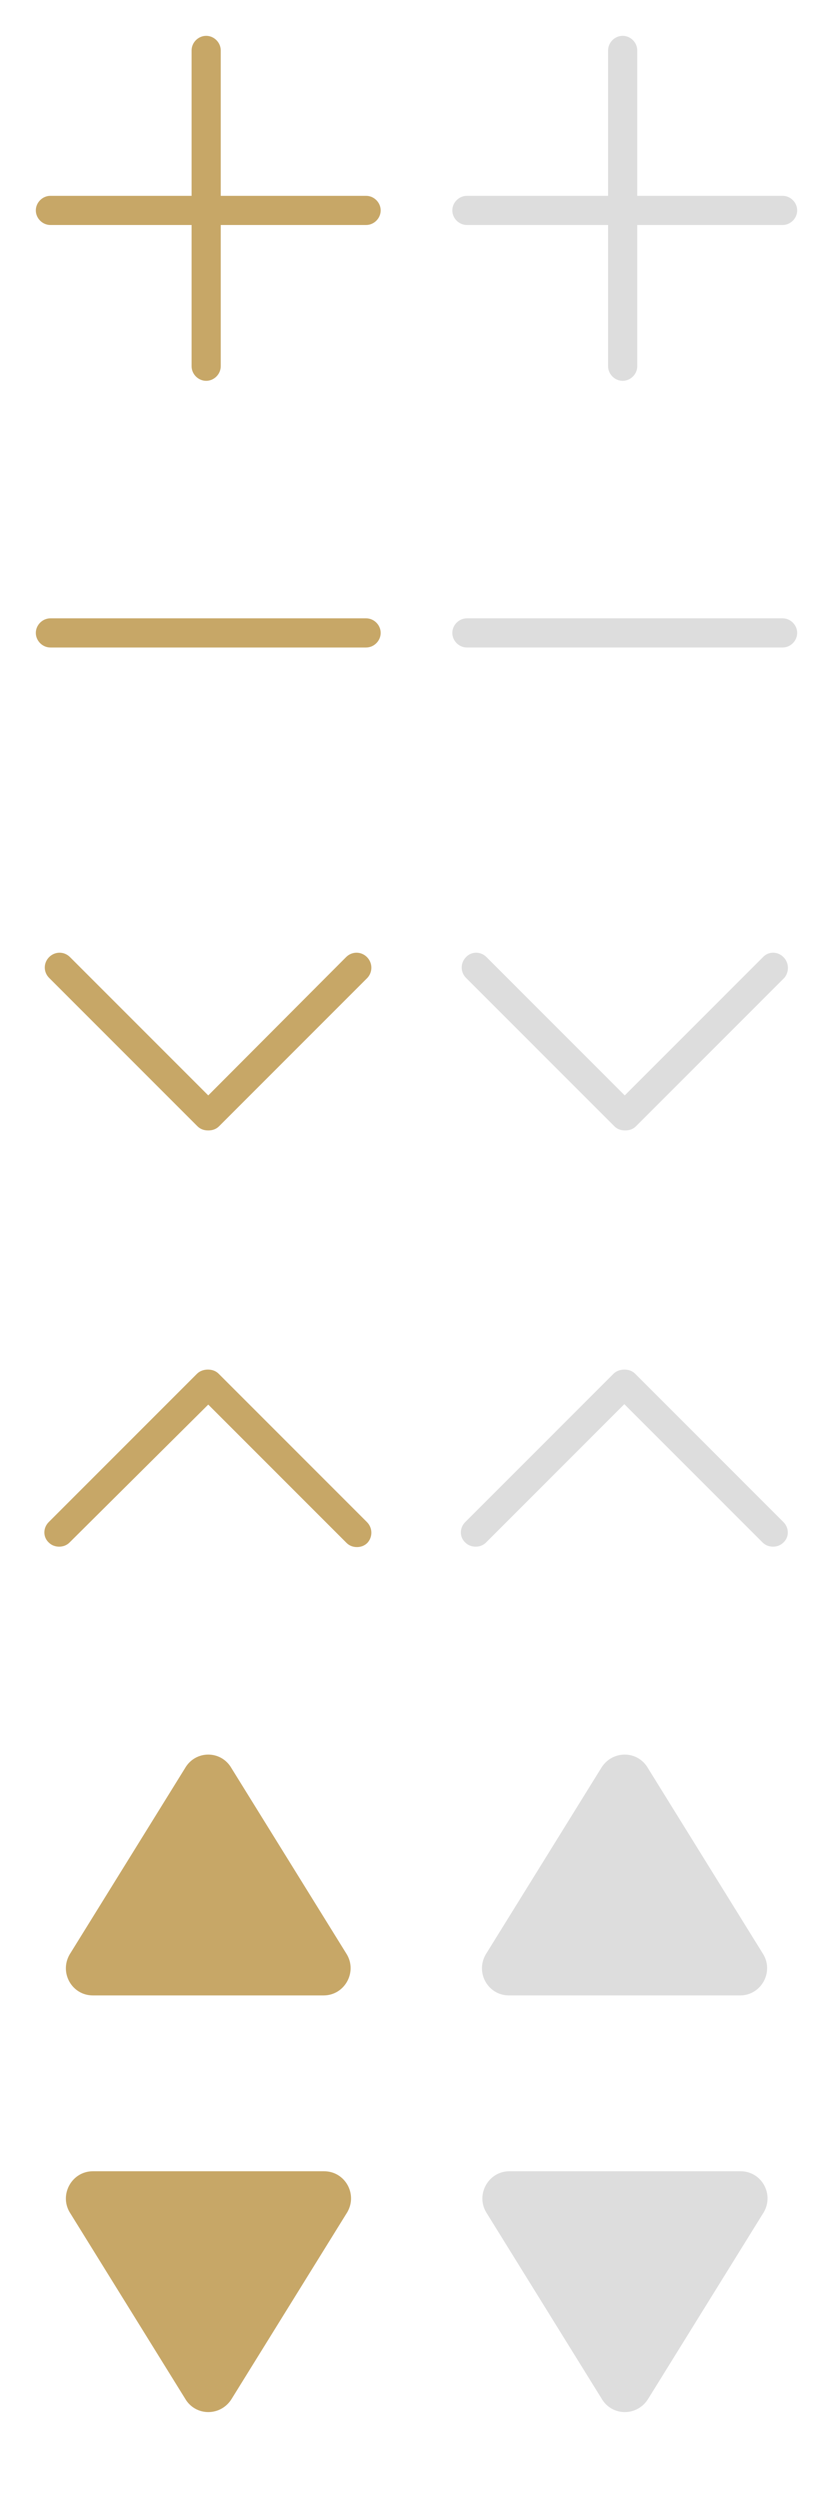 <?xml version="1.0" encoding="utf-8"?>
<!-- Generator: Adobe Illustrator 19.2.0, SVG Export Plug-In . SVG Version: 6.00 Build 0)  -->
<svg version="1.1" id="Layer_1" xmlns="http://www.w3.org/2000/svg" xmlns:xlink="http://www.w3.org/1999/xlink" x="0px" y="0px"
	 viewBox="0 0 200 600" style="enable-background:new 0 0 200 600;" xml:space="preserve">
<style type="text/css">
	.st0{fill:#C7A767;}
	.st1{fill:#DDDDDD;}
</style>
<g>
	<path class="st0" d="M87.9,47H53V12.1c0-1.9-1.6-3.5-3.5-3.5S46,10.2,46,12.1V47H12.1c-1.9,0-3.5,1.6-3.5,3.5s1.6,3.5,3.5,3.5H46
		v33.9c0,1.9,1.6,3.5,3.5,3.5s3.5-1.6,3.5-3.5V54h34.9c1.9,0,3.5-1.6,3.5-3.5S89.8,47,87.9,47z"/>
	<path class="st0" d="M87.9,155.4H12.1c-1.9,0-3.5-1.6-3.5-3.5s1.6-3.5,3.5-3.5h75.8c1.9,0,3.5,1.6,3.5,3.5S89.8,155.4,87.9,155.4z"
		/>
	<path class="st0" d="M88.1,229.7c-1.4-1.4-3.6-1.4-5,0L50,262.9l-33.2-33.2c-1.4-1.4-3.6-1.4-5,0c-1.4,1.4-1.4,3.6,0,5l35.6,35.6
		c0.7,0.7,1.6,1,2.5,1c0,0,0.1,0,0.1,0c0,0,0.1,0,0.1,0c0.9,0,1.8-0.3,2.5-1l35.6-35.6C89.5,233.3,89.5,231.1,88.1,229.7z"/>
	<path class="st0" d="M88.1,365.3l-35.6-35.6c-0.7-0.7-1.6-1-2.6-1c-0.9,0-1.9,0.3-2.6,1l-35.6,35.6c-1.4,1.4-1.4,3.6,0,4.9
		c0.7,0.7,1.6,1,2.5,1c0.9,0,1.8-0.3,2.5-1L50,337.1l33.2,33.2c0.7,0.7,1.6,1,2.5,1s1.8-0.3,2.5-1C89.5,368.9,89.5,366.7,88.1,365.3
		z"/>
	<path class="st0" d="M55.6,424.4l27.7,44.7c2.5,4.3-0.6,9.8-5.6,9.8H22.3c-5,0-8.1-5.4-5.6-9.8l27.7-44.7
		C46.9,420,53.1,420,55.6,424.4z"/>
	<path class="st0" d="M44.4,575.6l-27.7-44.7c-2.5-4.3,0.6-9.8,5.6-9.8h55.5c5,0,8.1,5.4,5.6,9.8l-27.7,44.7
		C53.1,580,46.9,580,44.4,575.6z"/>
</g>
<g>
	<path class="st1" d="M187.9,47H153V12.1c0-1.9-1.6-3.5-3.5-3.5s-3.5,1.6-3.5,3.5V47h-33.9c-1.9,0-3.5,1.6-3.5,3.5s1.6,3.5,3.5,3.5
		H146v33.9c0,1.9,1.6,3.5,3.5,3.5s3.5-1.6,3.5-3.5V54h34.9c1.9,0,3.5-1.6,3.5-3.5S189.8,47,187.9,47z"/>
	<path class="st1" d="M187.9,155.4h-75.8c-1.9,0-3.5-1.6-3.5-3.5s1.6-3.5,3.5-3.5h75.8c1.9,0,3.5,1.6,3.5,3.5
		S189.8,155.4,187.9,155.4z"/>
	<path class="st1" d="M188.1,229.7c-1.4-1.4-3.6-1.4-4.9,0L150,262.9l-33.2-33.2c-1.4-1.4-3.6-1.4-4.9,0c-1.4,1.4-1.4,3.6,0,5
		l35.6,35.6c0.7,0.7,1.6,1,2.5,1c0,0,0.1,0,0.1,0c0,0,0.1,0,0.1,0c0.9,0,1.8-0.3,2.5-1l35.6-35.6
		C189.5,233.3,189.5,231.1,188.1,229.7z"/>
	<path class="st1" d="M188.1,365.3l-35.6-35.6c-0.7-0.7-1.6-1-2.6-1c-0.9,0-1.9,0.3-2.6,1l-35.6,35.6c-1.4,1.4-1.4,3.6,0,4.9
		c0.7,0.7,1.6,1,2.5,1s1.8-0.3,2.5-1l33.2-33.2l33.2,33.2c0.7,0.7,1.6,1,2.5,1s1.8-0.3,2.5-1C189.5,368.9,189.5,366.7,188.1,365.3z"
		/>
	<path class="st1" d="M155.6,424.4l27.7,44.7c2.5,4.3-0.6,9.8-5.6,9.8h-55.5c-5,0-8.1-5.4-5.6-9.8l27.7-44.7
		C146.9,420,153.1,420,155.6,424.4z"/>
	<path class="st1" d="M144.4,575.6l-27.7-44.7c-2.5-4.3,0.6-9.8,5.6-9.8h55.5c5,0,8.1,5.4,5.6,9.8l-27.7,44.7
		C153.1,580,146.9,580,144.4,575.6z"/>
</g>
</svg>
